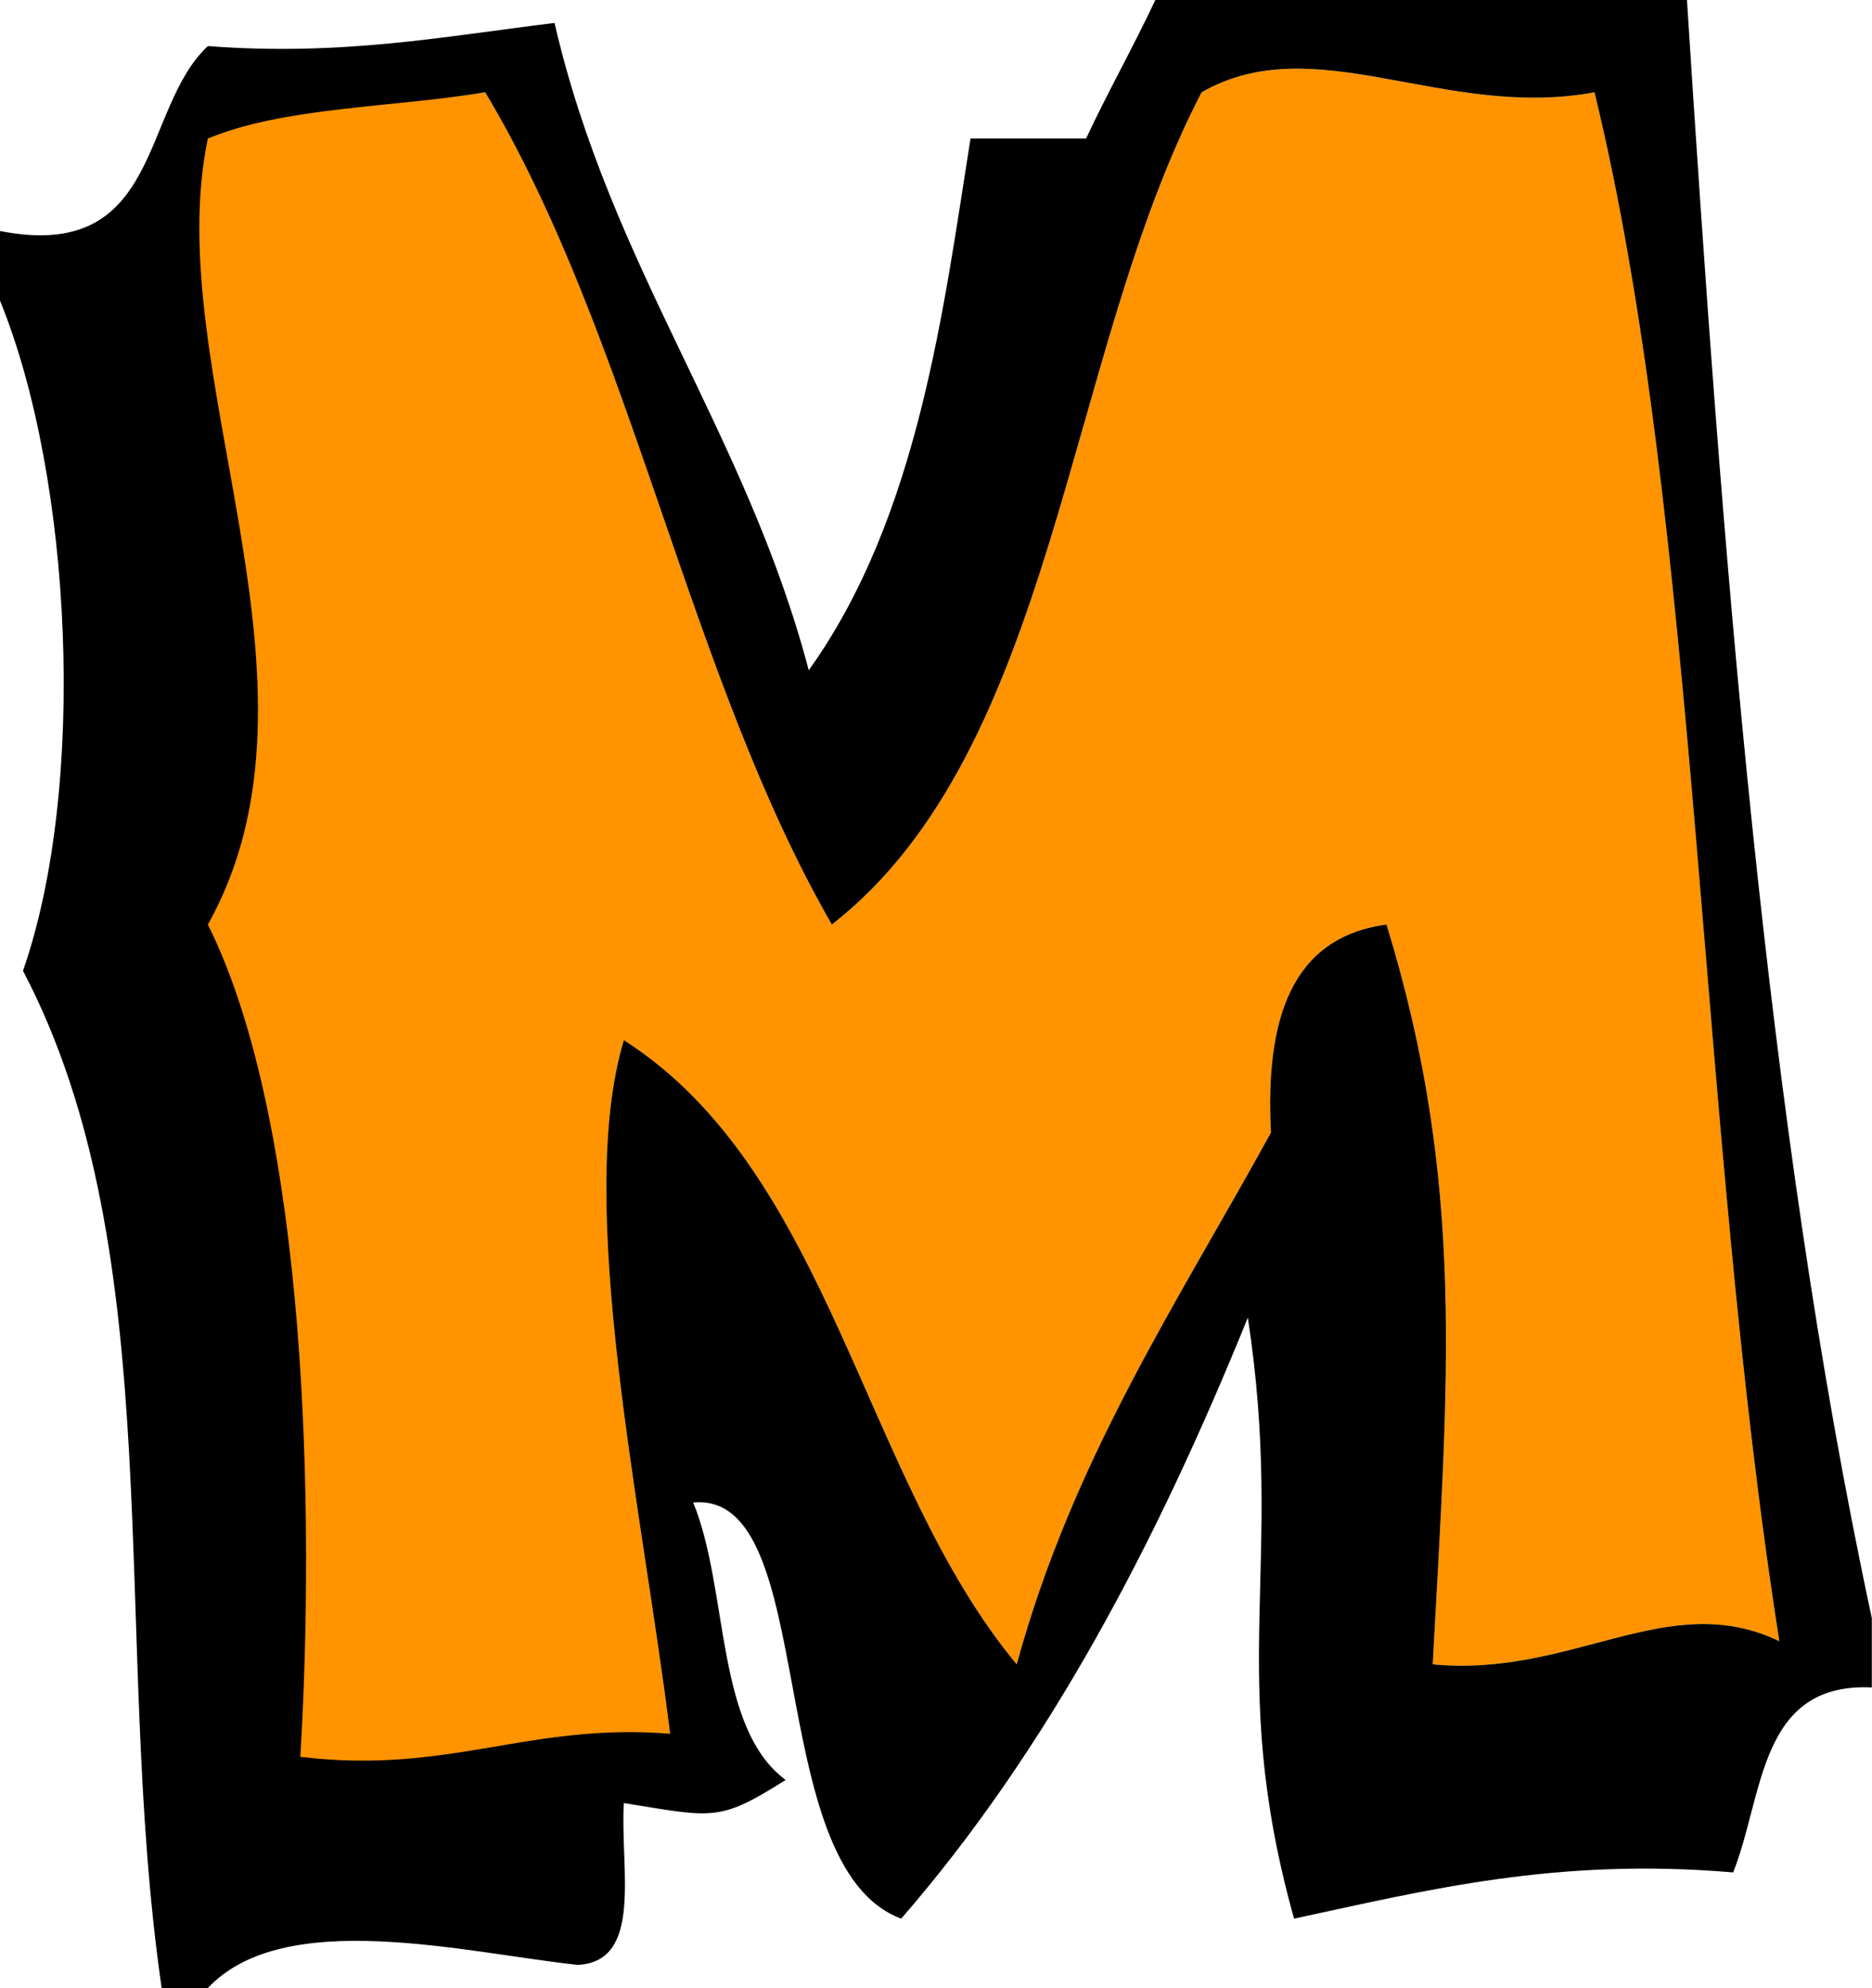 <svg xmlns="http://www.w3.org/2000/svg" width="74.846" height="79.466" viewBox="0.939 0.529 74.846 79.466"><defs><style/></defs><g id="ID0.43227694323286414"><path id="ID0.1628495492041111" fill="#FF9400" d="M335 357c4.533 18.627 4.482 44.726 8 67-4.819-2.317-8.934 1.577-15 1 .656-12.291 1.445-20.799-2-32-4.114.553-5.256 4.078-5 9-4.019 7.314-8.57 14.097-11 23-6.662-8.005-8.048-21.285-17-27-2.142 7.097.811 20.317 2 30-6.152-.486-10.503 2.743-16 1-1.024-10.444-1.491-25.64-4-36 2.577-10.835-2.481-23.777 0-34 2.792-1.988 7.997-1.337 12-2 6.366 10.634 8.786 25.214 15 36 9.736-7.598 10.065-24.602 16-36 4.9-2.816 10.49 1.207 17 0z" transform="translate(-244.85 -325.65) scale(.924)"/><path id="ID0.9830254283733666" d="M316 353h23c1.504 23.549 3.374 48.503 8 70v3c-4.901-.234-4.67 4.663-6 8-7.654-.654-13.237.763-19 2-2.974-10.647-.36-15.252-2-26-3.94 9.727-8.647 18.686-15 26-6.076-2.269-3.467-18.518-9-18 1.551 3.782.936 9.731 4 12-2.882 1.828-3.128 1.622-7 1-.171 2.829.86 6.86-2 7-4.969-.543-12.693-2.511-16 1h-2c-2.193-15.117.446-31.733-6-44 2.779-7.956 2.141-21.323-1-29v-3c7.042 1.376 6.069-5.264 9-8 5.779.445 10.247-.42 15-1 2.435 10.565 8.287 17.713 11 28 4.743-6.618 5.826-15.604 7-23h5c.957-2.043 2.043-3.957 3-6zm2 4c-5.935 11.398-6.264 28.402-16 36-6.214-10.786-8.634-25.366-15-36-4.003.663-8.704.63-12 2-2.115 10.05 5.8 23.633 0 34 4.33 8.678 4.629 25.565 4 36 6.446.779 9.848-1.486 16-1-1.189-9.683-4.142-22.903-2-30 8.952 5.715 10.338 18.995 17 27 2.43-8.903 6.981-15.686 11-23-.256-4.922.886-8.447 5-9 3.445 11.201 2.656 19.709 2 32 6.066.577 10.181-3.317 15-1-3.518-22.274-3.467-48.373-8-67-6.51 1.207-12.1-2.816-17 0z" transform="translate(-244.85 -325.65) scale(.924)"/></g></svg>
